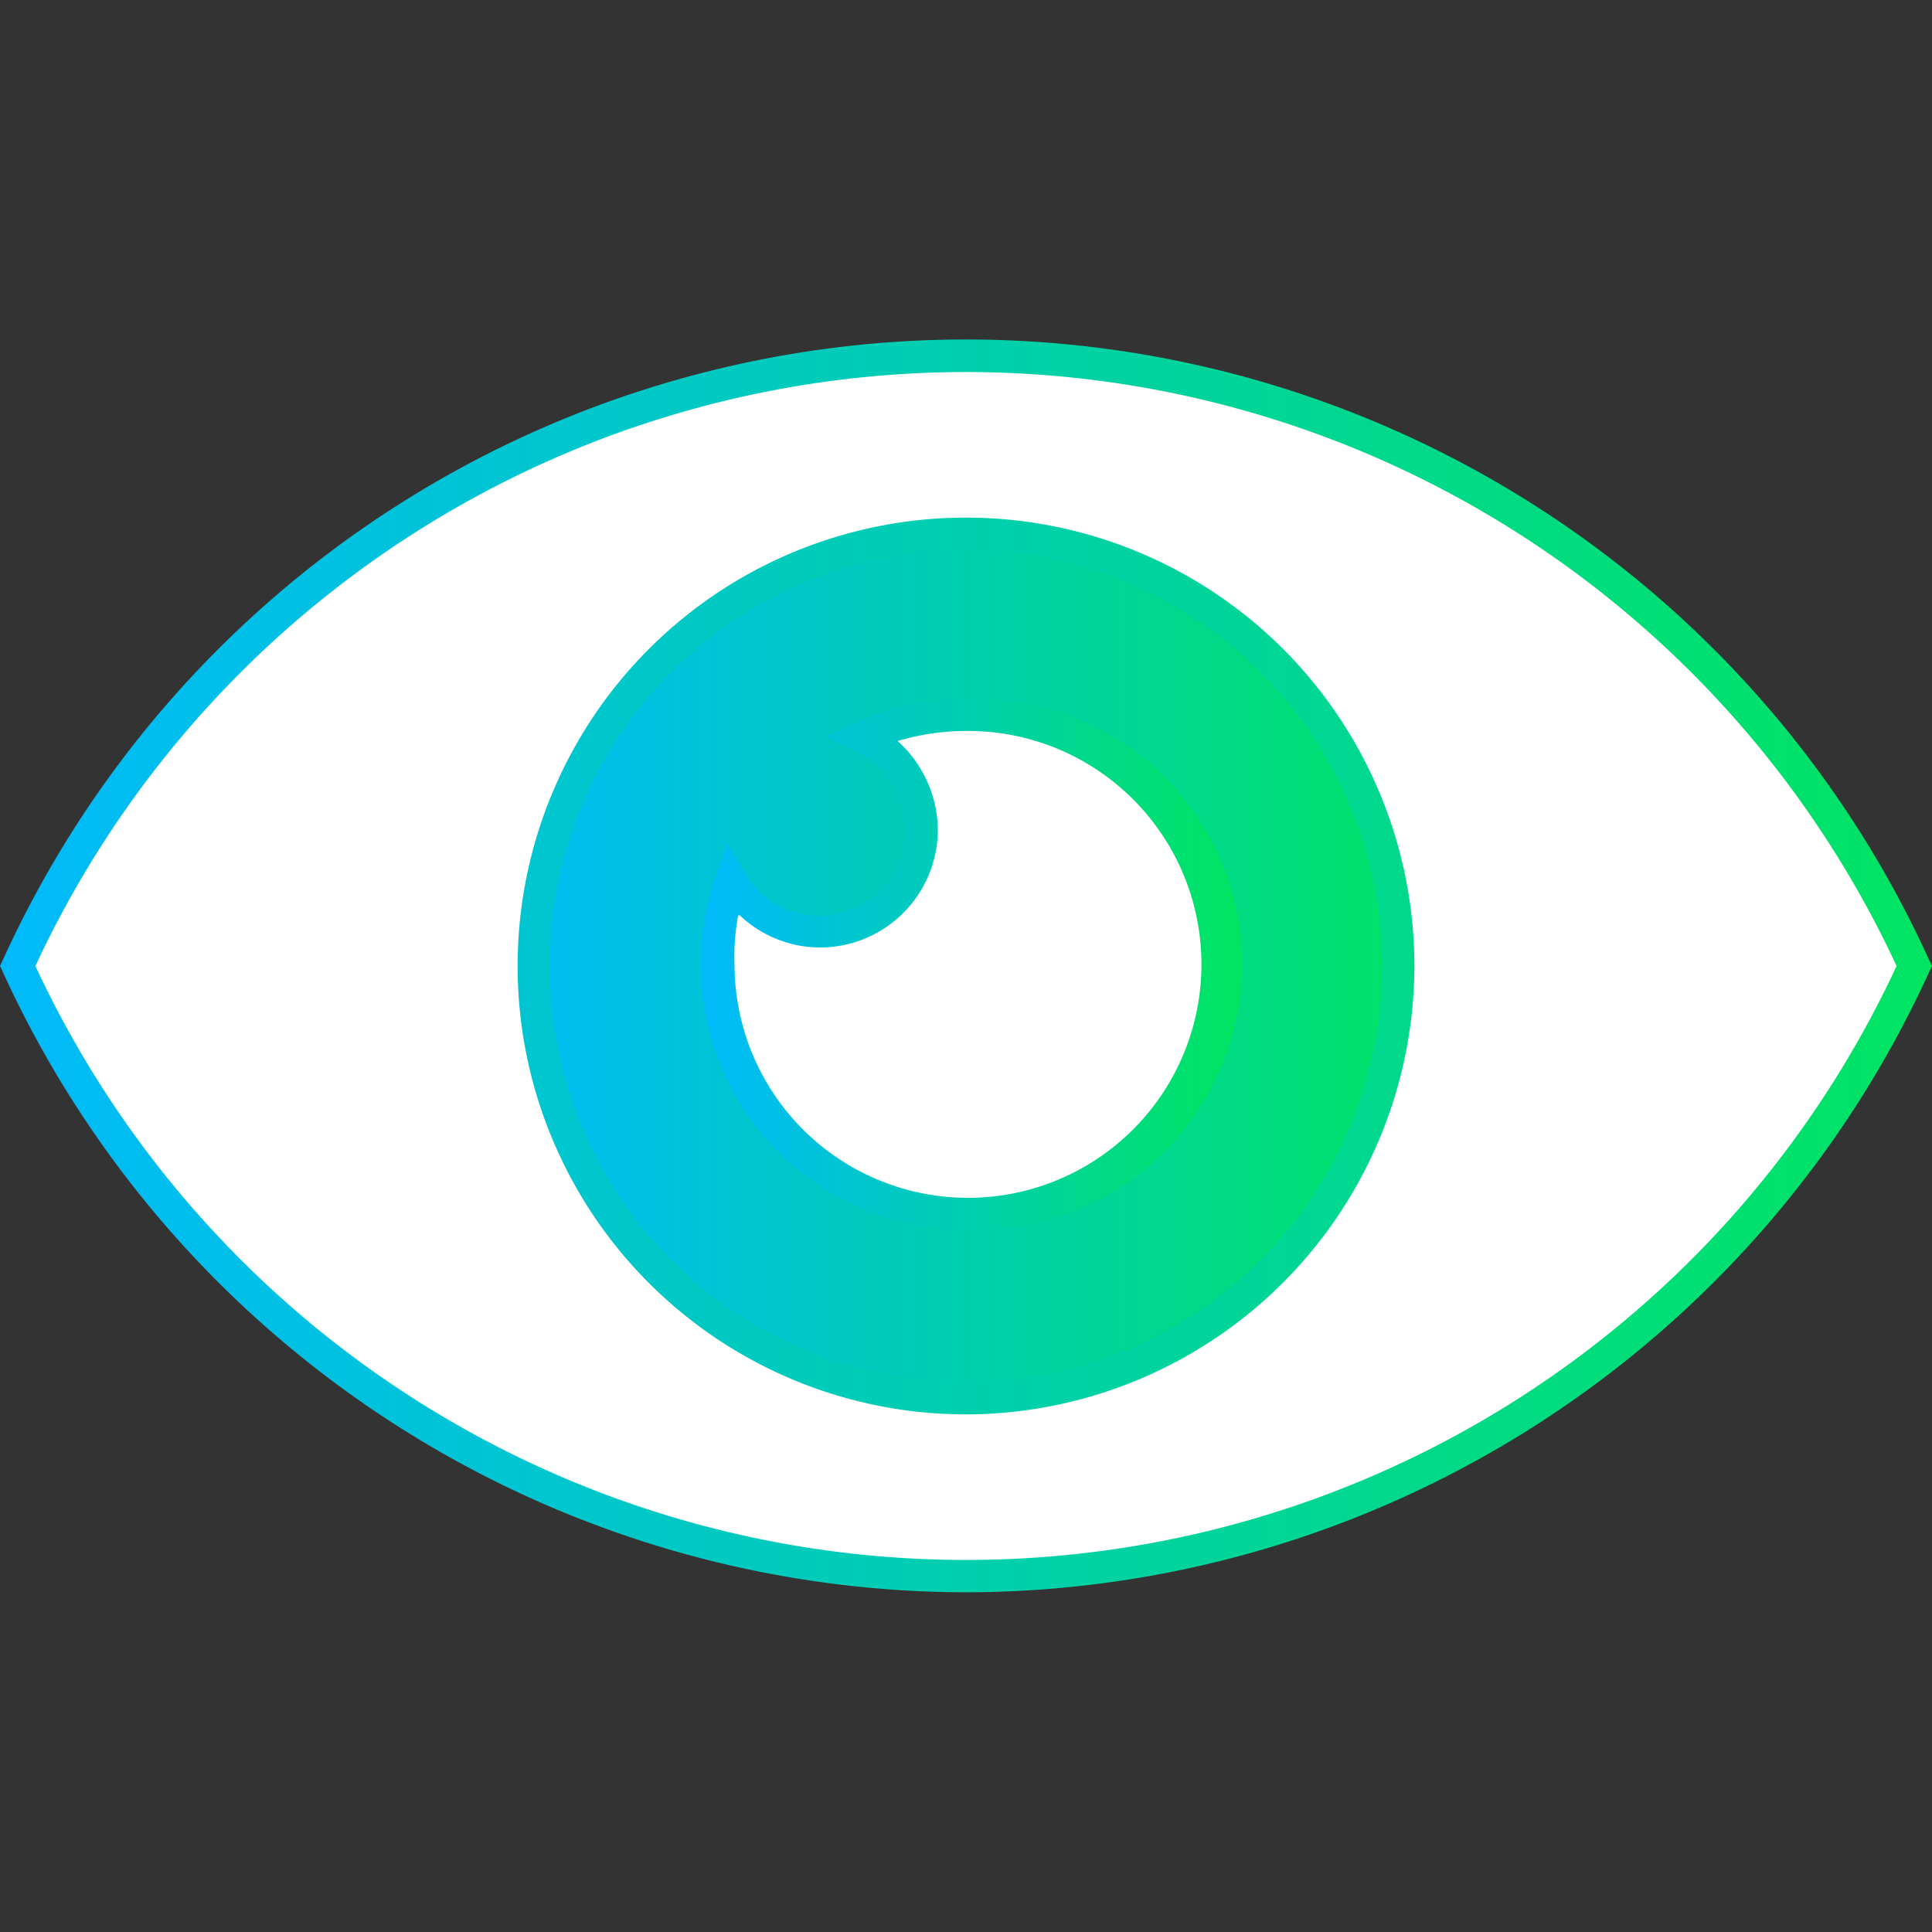 <svg id="Layer_1" data-name="Layer 1" xmlns="http://www.w3.org/2000/svg" xmlns:xlink="http://www.w3.org/1999/xlink" viewBox="0 0 48 48"><rect x="0" y="0" width="48" height="48" fill="#333333" stroke="none"/><defs><style>.cls-1{fill:url(#linear-gradient);}.cls-2{fill:#fff;}.cls-3{fill:url(#linear-gradient-2);}.cls-4{fill:url(#linear-gradient-3);}</style><linearGradient id="linear-gradient" x1="11.87" y1="24.04" x2="36.04" y2="24.04" gradientUnits="userSpaceOnUse"><stop offset="0" stop-color="#00bafb"/><stop offset="1" stop-color="#00e461"/></linearGradient><linearGradient id="linear-gradient-2" x1="0" y1="24" x2="48" y2="24" xlink:href="#linear-gradient"/><linearGradient id="linear-gradient-3" x1="17.45" y1="23.96" x2="30.64" y2="23.96" xlink:href="#linear-gradient"/></defs><circle class="cls-1" cx="23.96" cy="24.04" r="12.08"/><path class="cls-2" d="M24,8.84A25.92,25.92,0,0,0,.44,24a25.89,25.89,0,0,0,47.12,0A25.92,25.92,0,0,0,24,8.84Zm0,25.9A10.74,10.74,0,1,1,34.74,24,10.74,10.74,0,0,1,24,34.74Z"/><path class="cls-3" d="M24,39.56A26.34,26.34,0,0,1,.08,24.17L0,24l.08-.17a26.28,26.28,0,0,1,47.84,0L48,24l-.08.17A26.34,26.34,0,0,1,24,39.56ZM.88,24a25.49,25.49,0,0,0,46.24,0A25.49,25.49,0,0,0,.88,24ZM24,35.14A11.14,11.14,0,1,1,35.14,24,11.16,11.16,0,0,1,24,35.14Zm0-21.48A10.34,10.34,0,1,0,34.34,24,10.35,10.35,0,0,0,24,13.66Z"/><path class="cls-2" d="M24,17.76a6.1,6.1,0,0,0-2.56.56,2.53,2.53,0,0,1-1.09,4.82A2.55,2.55,0,0,1,18.2,21.9,6.06,6.06,0,0,0,17.85,24,6.2,6.2,0,1,0,24,17.76Z"/><path class="cls-4" d="M24,30.55a6.59,6.59,0,0,1-6.21-8.79l.28-.8.43.73a2.17,2.17,0,0,0,1.85,1.06,2.14,2.14,0,0,0,2.14-2.14,2.17,2.17,0,0,0-1.22-1.94l-.77-.36.78-.36A6.53,6.53,0,0,1,24,17.36a6.6,6.6,0,1,1,0,13.19Zm-5.66-7.81A5.56,5.56,0,0,0,18.25,24,5.8,5.8,0,1,0,24,18.16a6.08,6.08,0,0,0-1.7.25,3,3,0,0,1,1,2.2,2.93,2.93,0,0,1-2.93,2.93A2.9,2.9,0,0,1,18.38,22.74Z"/></svg>